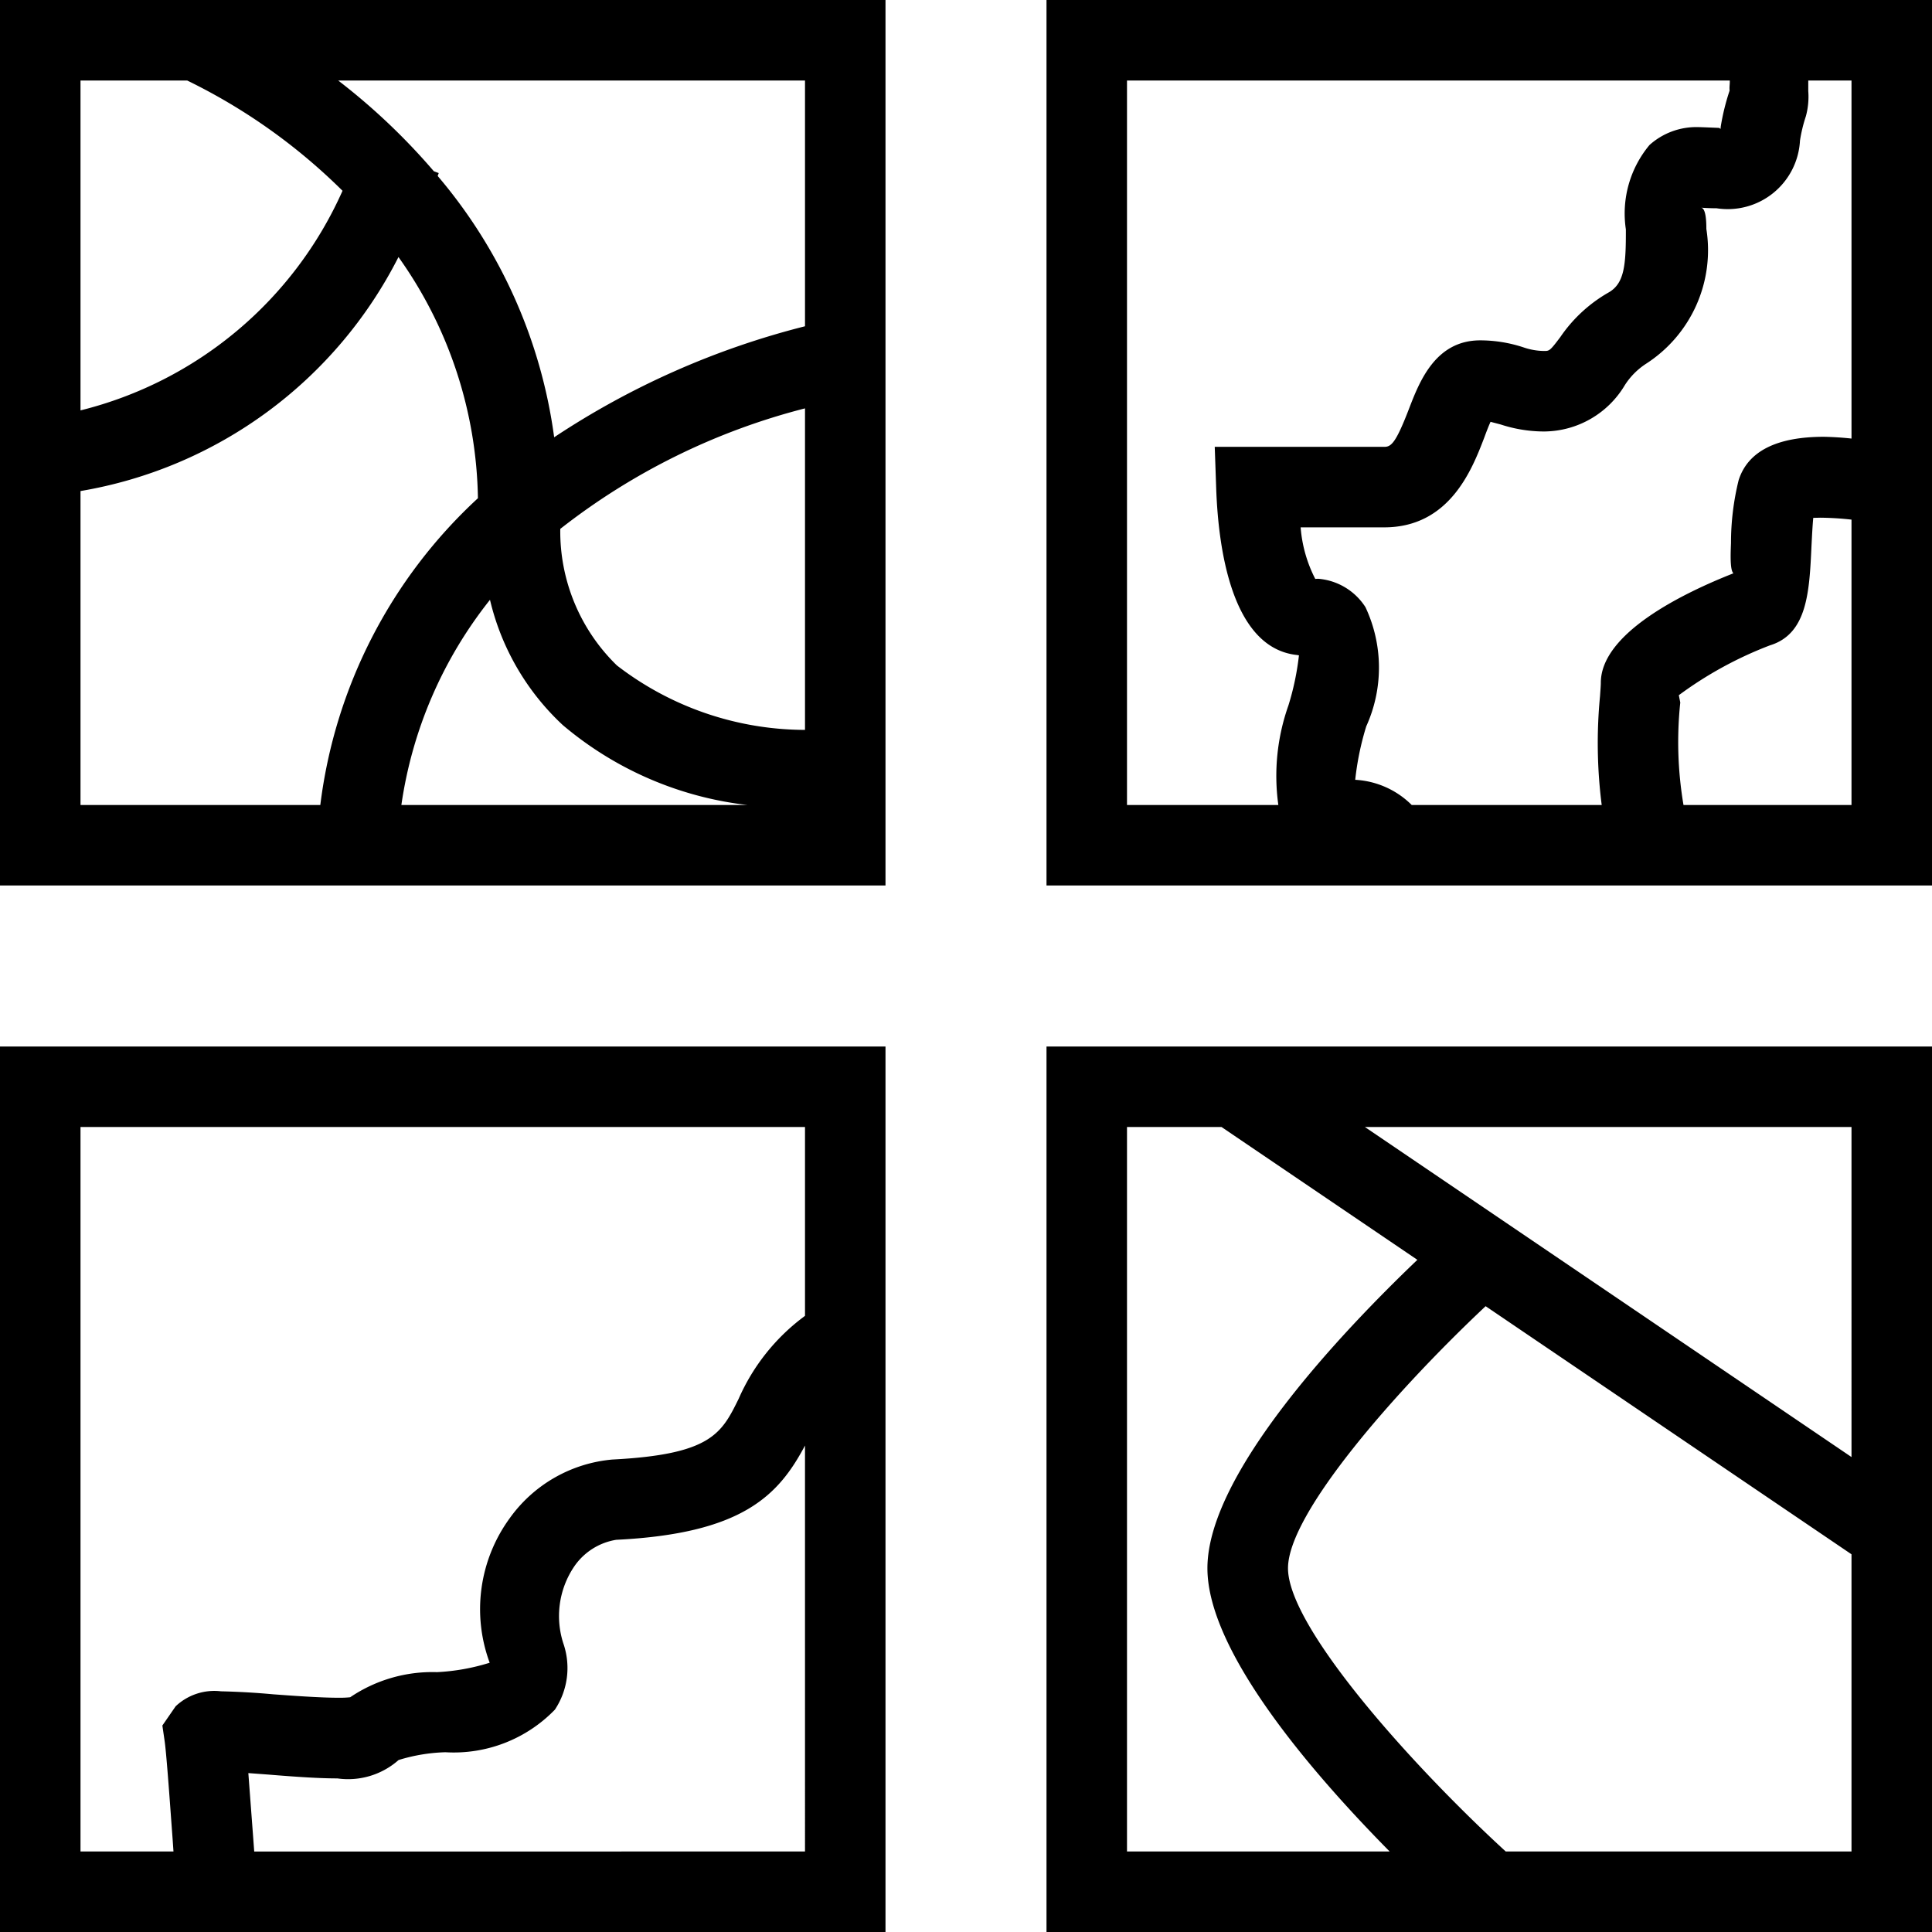 <svg xmlns="http://www.w3.org/2000/svg" viewBox="0 0 24 24"><path d="M0 13v11h11V13zm1 1h9v2.346a2.547 2.547 0 00-.824 1.03c-.213.432-.342.692-1.57.755a1.757 1.757 0 00-1.277.733 1.917 1.917 0 00-.246 1.791 2.615 2.615 0 01-.655.117 1.82 1.82 0 00-1.078.312 1.262 1.262 0 01-.148.006c-.23 0-.581-.026-.811-.043a9.386 9.386 0 00-.646-.037.7.7 0 00-.563.186l-.165.239.028.192c.02.137.055.611.087 1.053l.012.162.011.158H1zm2.158 9l-.015-.202-.058-.772.243.018c.365.03.645.048.863.048a.946.946 0 00.76-.228 2.158 2.158 0 01.582-.097 1.748 1.748 0 001.36-.529.934.934 0 00.11-.808 1.1 1.1 0 01.131-.972.783.783 0 01.521-.33c1.566-.077 2.015-.549 2.345-1.171V23zM13 13v11h11V13zm10 5.1L16.955 14H23zM14 14h1.174l2.433 1.65c-.948.906-2.608 2.66-2.608 3.831 0 1.037 1.305 2.548 2.264 3.519H14zm4.705 9C17.54 21.932 16 20.214 16 19.481c0-.68 1.334-2.201 2.455-3.255L23 19.308V23zM13 0v11h11V0zm10 5.448a3.84 3.84 0 00-.342-.022c-.59 0-.946.181-1.06.539a3.259 3.259 0 00-.095.78c-.005.132-.014.335.03.377-.615.242-1.647.741-1.647 1.36 0 .03-.004.081-.01.166A6.07 6.07 0 0019.897 10h-2.36a1.077 1.077 0 00-.702-.313 3.521 3.521 0 01.137-.664 1.765 1.765 0 00-.01-1.481.77.77 0 00-.583-.352.285.285 0 00-.04.002 1.681 1.681 0 01-.182-.641h1.038c.814 0 1.092-.722 1.242-1.112.022-.06.051-.137.079-.199l.126.033a1.738 1.738 0 00.538.087 1.175 1.175 0 001.005-.577.887.887 0 01.267-.267 1.678 1.678 0 00.745-1.672c0-.07-.002-.256-.065-.264.068.005.131.007.191.007a.899.899 0 001.037-.84 1.827 1.827 0 01.073-.302.925.925 0 00.03-.314V1H23zM14 1h7.488c.002.043-.007.08-.002.125a2.845 2.845 0 00-.11.445l-.003.032-.016-.013s-.227-.01-.263-.01a.87.87 0 00-.603.222 1.327 1.327 0 00-.294 1.048c.002.454-.02.678-.221.788a1.812 1.812 0 00-.593.55c-.13.173-.136.173-.203.173a.814.814 0 01-.258-.046 1.724 1.724 0 00-.534-.086c-.557 0-.755.512-.886.853-.163.423-.22.47-.307.47H15.09l.018.517c.026.736.19 1.984 1.006 2.069l.022.004a3.345 3.345 0 01-.131.623A2.622 2.622 0 0015.88 10H14zm6.913 9a4.69 4.69 0 01-.04-1.273l-.018-.091a4.752 4.752 0 011.134-.62c.464-.143.488-.668.514-1.235.006-.114.012-.242.022-.348l.088-.002a3.755 3.755 0 01.387.024V10zM2.537 0L2.52-.008 2.516 0H0v11h11V0zm3.55 7.452a3.096 3.096 0 00.905 1.556A4.31 4.31 0 009.285 10H4.986a5.306 5.306 0 011.1-2.548zm1.576.814A2.322 2.322 0 016.96 6.57 8.235 8.235 0 0110 5.073v3.994a3.837 3.837 0 01-2.337-.801zM10 4.053a10.106 10.106 0 00-3.116 1.379 6.303 6.303 0 00-1.447-3.246l.013-.036-.061-.023A7.937 7.937 0 004.201 1H10zM2.325 1a7.246 7.246 0 011.93 1.37A4.838 4.838 0 011 5.098V1zM1 6.1a5.446 5.446 0 003.95-2.907 5.3 5.3 0 01.987 2.996A6.222 6.222 0 003.979 10H1z"/></svg>